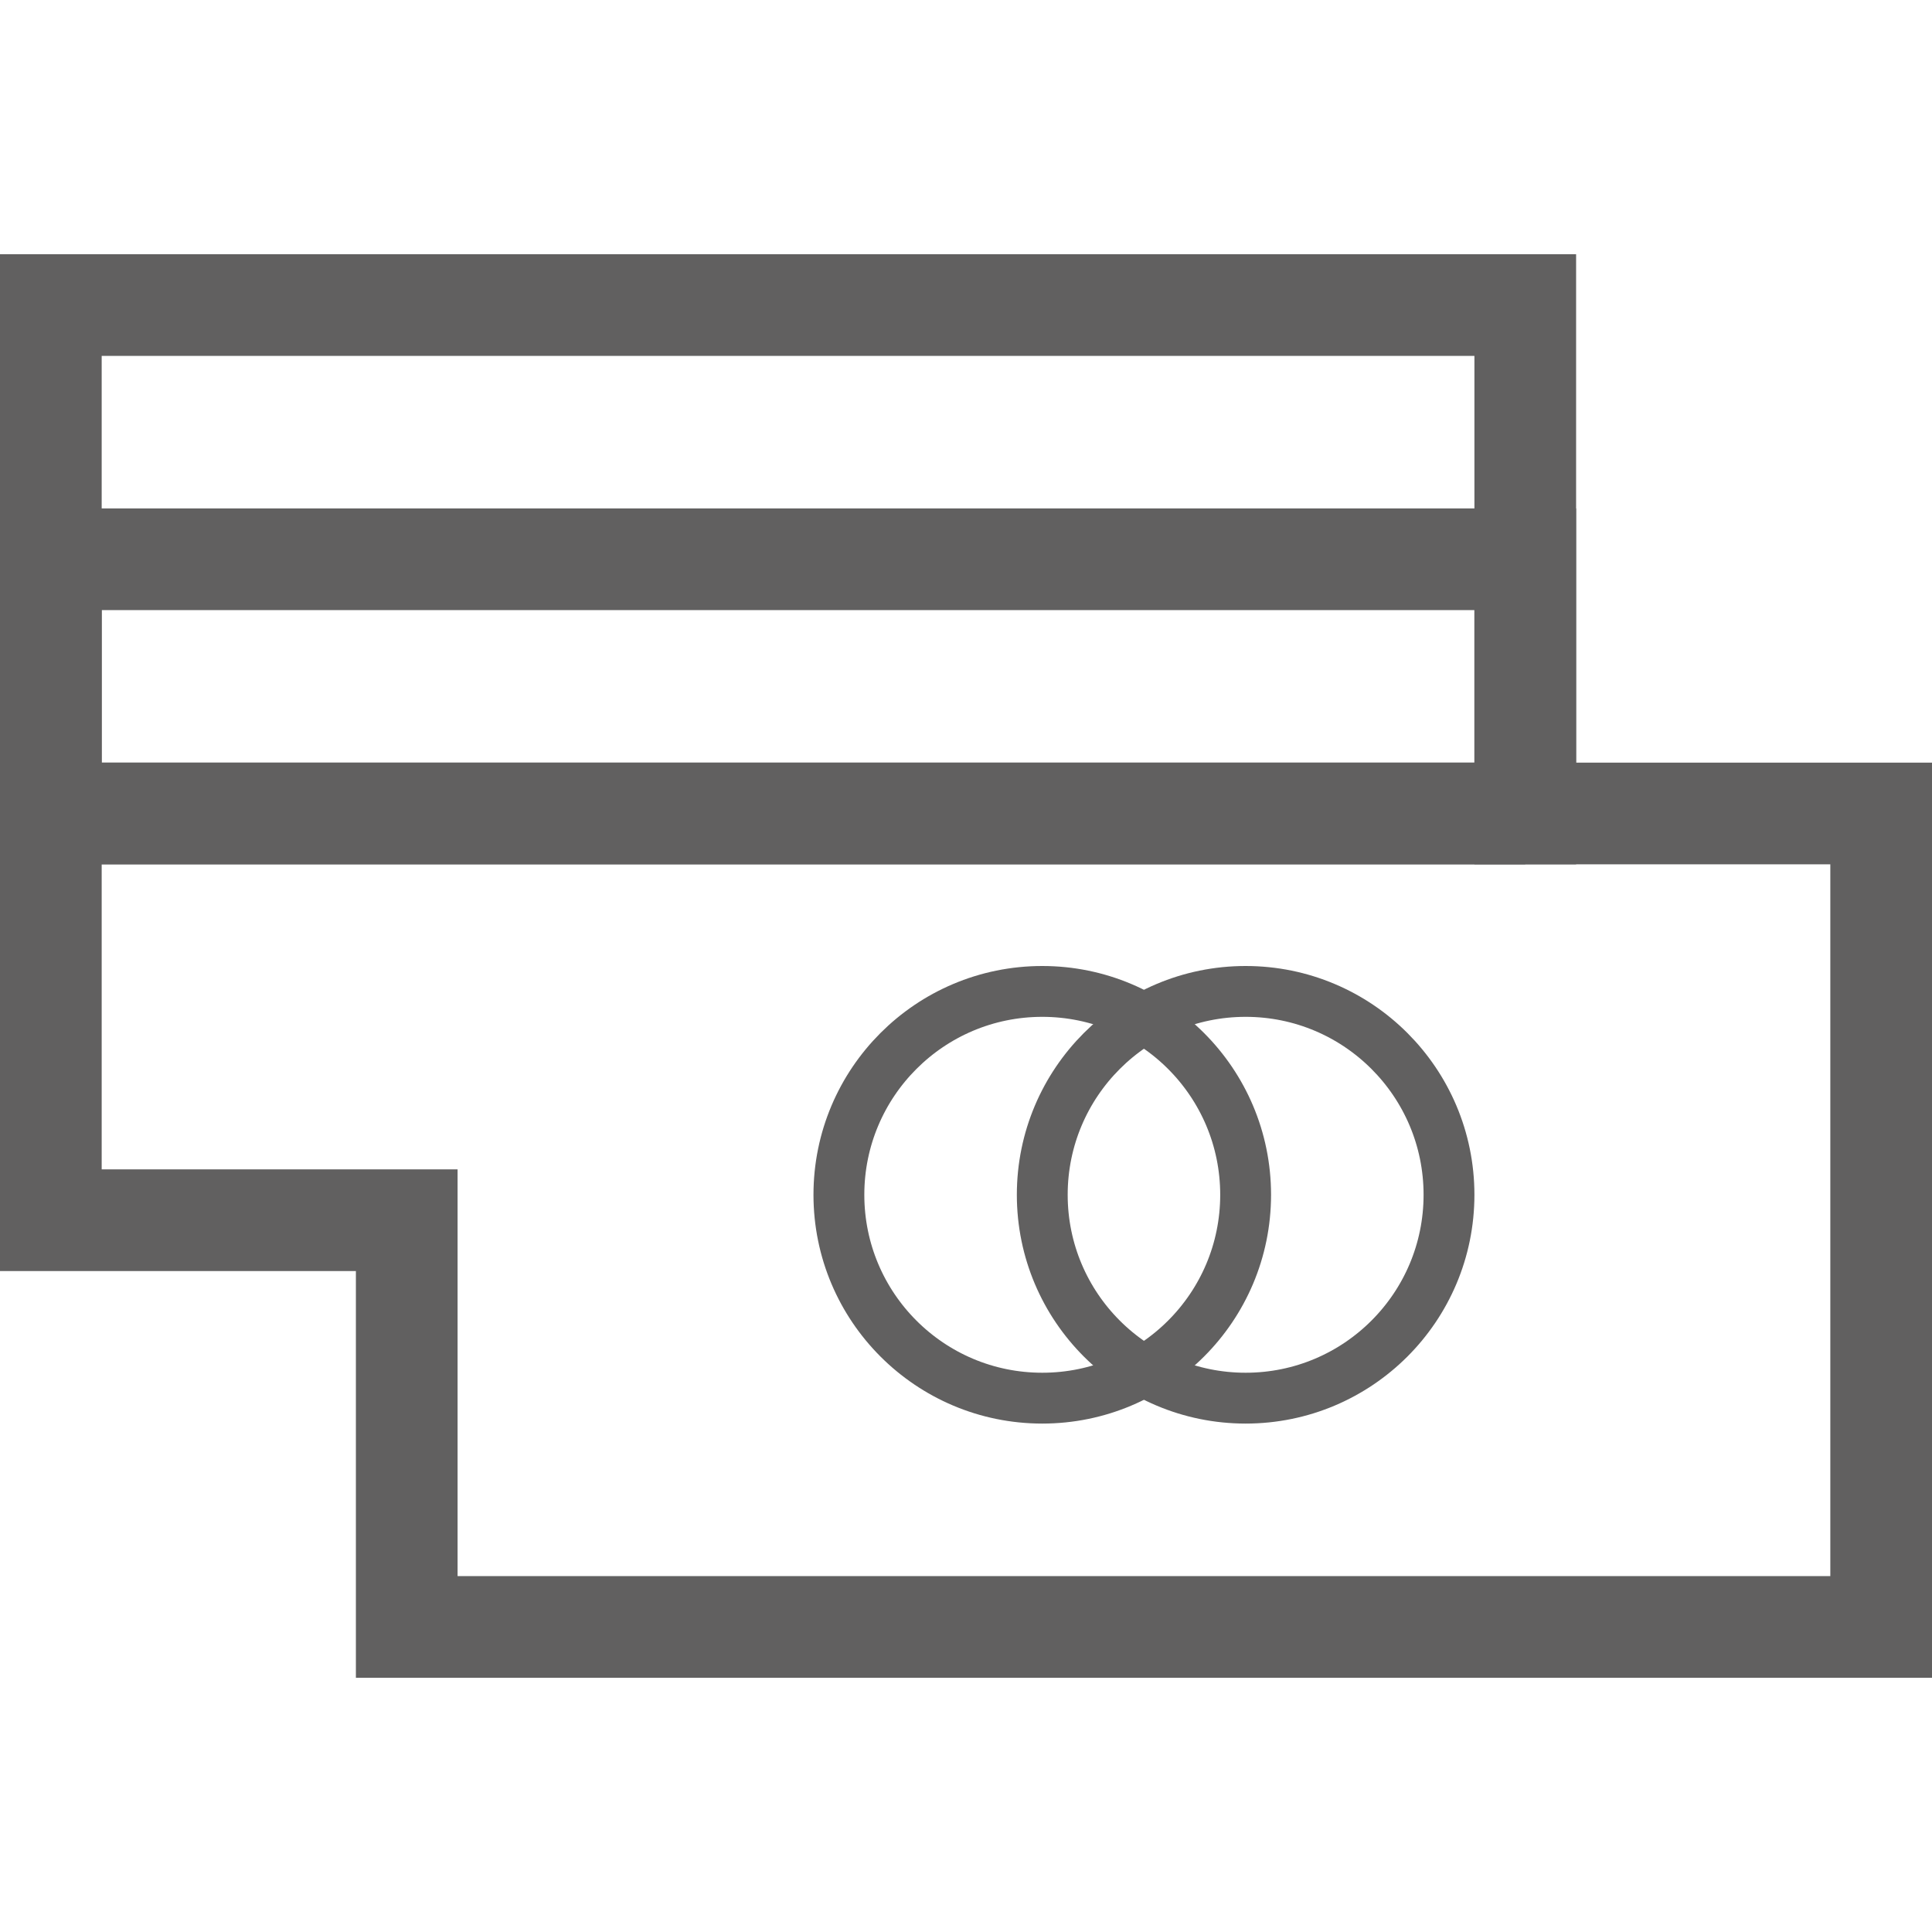 <svg xmlns="http://www.w3.org/2000/svg" width="20" height="20" viewBox="0 0 38 28">
  <g id="iconCartao" transform="translate(-672 -257)">
    <g id="União_3" data-name="União 3" transform="translate(672 257)" fill="none">
      <path d="M7,28V20H0V0H31V10h7V28Z" stroke="none"/>
      <path d="M 36 26 L 36 12 L 31 12 L 29 12 L 29 10 L 29 2 L 2 2 L 2 18 L 7 18 L 9 18 L 9 20 L 9 26 L 36 26 M 38 28 L 7 28 L 7 20 L 8.178710686479462e-07 20 L 8.178710686479462e-07 4.089355343239731e-07 L 31 4.089355343239731e-07 L 31 10 L 38 10 L 38 28 Z" stroke="none" fill="#616060"/>
    </g>
    <g id="Retângulo_8" data-name="Retângulo 8" transform="translate(672 267)" fill="none" stroke="#616060" stroke-width="2">
      <rect width="31" height="2" stroke="none"/>
      <rect x="1" y="1" width="29" fill="none"/>
    </g>
    <g id="Retângulo_9" data-name="Retângulo 9" transform="translate(672 262)" fill="none" stroke="#616060" stroke-width="2">
      <rect width="31" height="7" stroke="none"/>
      <rect x="1" y="1" width="29" height="5" fill="none"/>
    </g>
    <g id="Elipse_7" data-name="Elipse 7" transform="translate(688 271)" fill="none" stroke="#616060" stroke-width="1">
      <circle cx="4.5" cy="4.5" r="4.5" stroke="none"/>
      <circle cx="4.5" cy="4.5" r="4" fill="none"/>
    </g>
    <g id="Elipse_8" data-name="Elipse 8" transform="translate(692 271)" fill="none" stroke="#616060" stroke-width="1">
      <circle cx="4.5" cy="4.5" r="4.5" stroke="none"/>
      <circle cx="4.5" cy="4.5" r="4" fill="none"/>
    </g>
    <path id="União_4" data-name="União 4" d="M1,0V0ZM0,0V0Z" transform="translate(679.5 268.5)" fill="none" stroke="#616060" stroke-width="1"/>
  </g>
</svg>
